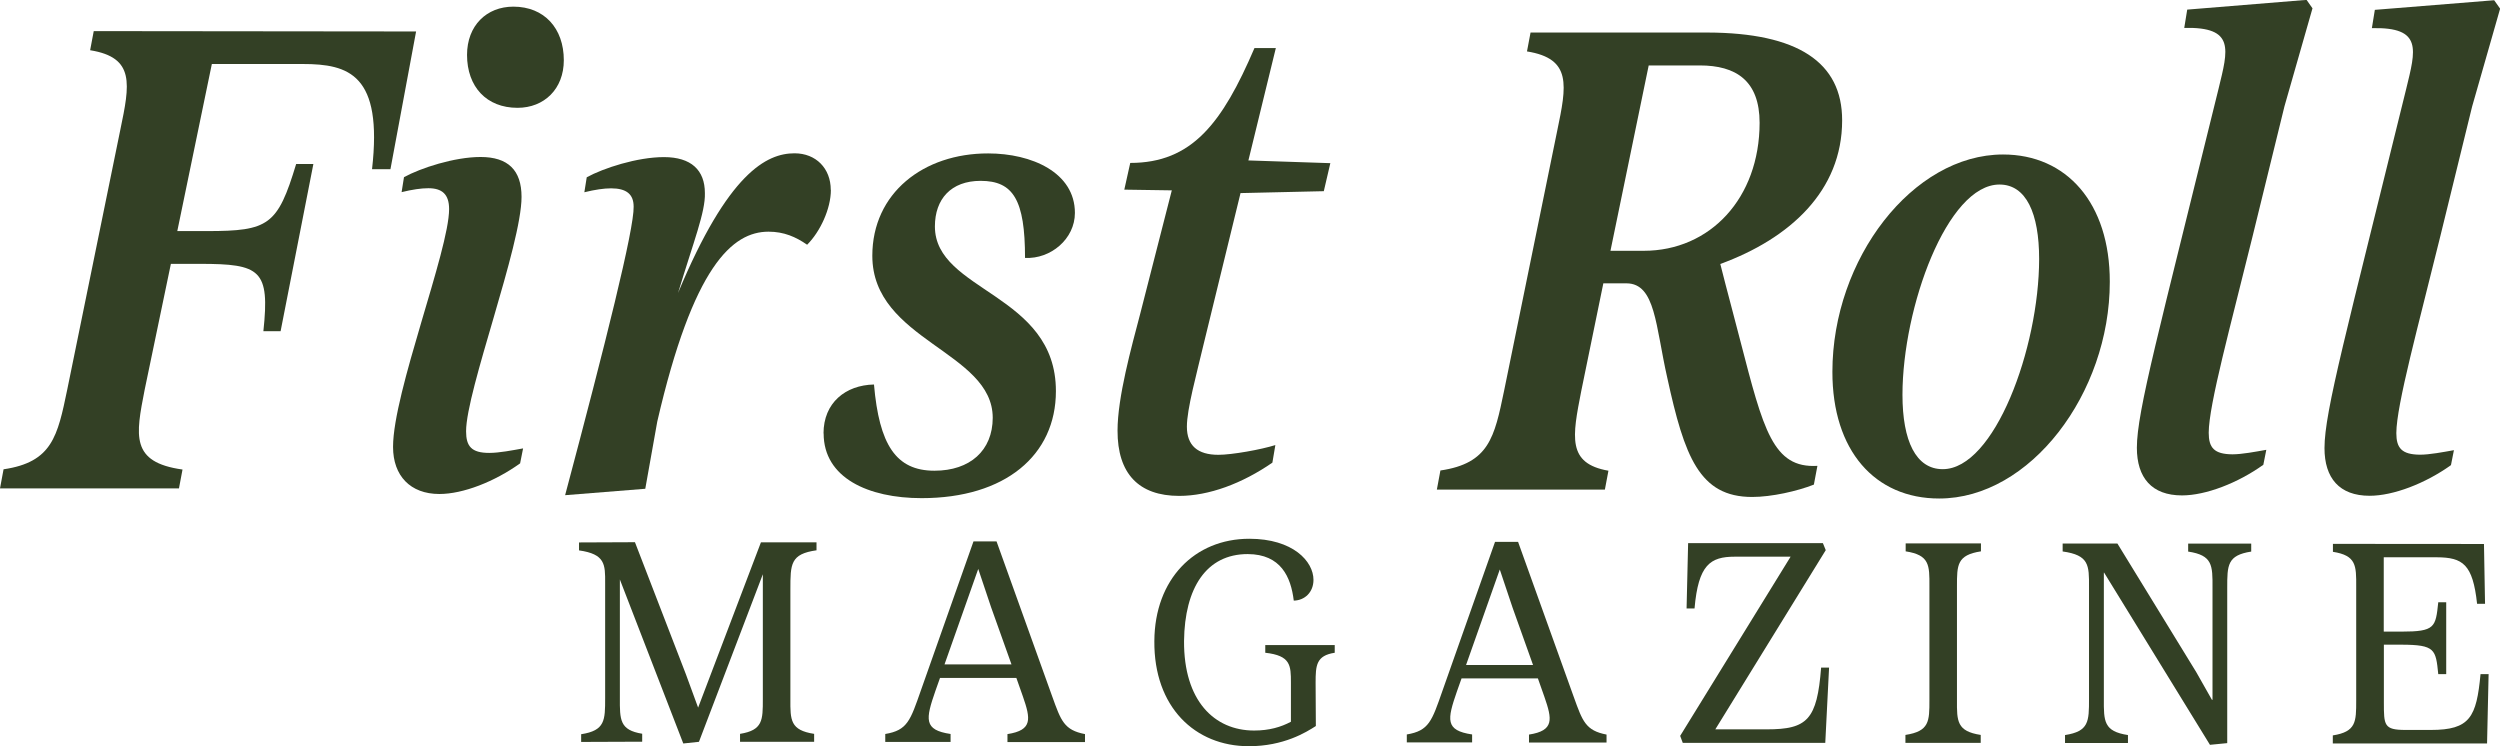 <?xml version="1.0" encoding="UTF-8"?>
<svg id="Layer_2" data-name="Layer 2" xmlns="http://www.w3.org/2000/svg" viewBox="0 0 210.53 62.84">
  <defs>
    <style>
      .cls-1 {
        fill: #334025;
      }
    </style>
  </defs>
  <g id="Layer_1-2" data-name="Layer 1">
    <g>
      <path class="cls-1" d="M7.89,2.62l27.15.03-2.16,11.6h-1.55c.91-7.97-1.94-8.86-5.84-8.86h-7.65s-2.91,14.07-2.91,14.07h2.5c5.2,0,5.95-.49,7.51-5.65h1.45s-2.76,14.08-2.76,14.08h-1.45c.55-5.17-.24-5.67-5.34-5.67h-2.45s-2.21,10.61-2.21,10.61c-.75,3.85-1.21,6.1,3.19,6.71l-.3,1.59H0s.3-1.61.3-1.61c4.1-.6,4.55-2.8,5.36-6.7l4.47-21.88c.8-3.85,1.26-6.1-2.54-6.71l.3-1.59Z"/>
      <path class="cls-1" d="M33.1,37.62c0-4.56,4.72-16.55,4.72-20.01,0-1.26-.6-1.76-1.75-1.76-.6,0-1.35.11-2.25.33l.2-1.26c1.4-.77,4.25-1.7,6.45-1.7,2.3,0,3.45,1.1,3.45,3.36,0,4.07-4.67,16.33-4.67,19.74,0,1.26.45,1.82,1.95,1.82.85,0,1.95-.22,2.85-.38l-.25,1.26c-2.15,1.54-4.8,2.58-6.8,2.58-2.45,0-3.9-1.54-3.9-3.96ZM39.33,4.63c0-2.48,1.65-4.07,3.9-4.07,2.6,0,4.25,1.82,4.25,4.51,0,2.42-1.65,4.01-3.9,4.01-2.6,0-4.25-1.76-4.25-4.46Z"/>
      <path class="cls-1" d="M69.97,15.99c0,1.59-.9,3.52-2,4.62-.95-.66-1.95-1.1-3.25-1.1-3.05,0-6.35,2.91-9.37,15.99l-1.01,5.66-6.75.54c3.41-12.81,5.82-22.43,5.77-24.3,0-1.04-.6-1.54-1.9-1.54-.6,0-1.35.11-2.25.33l.2-1.26c1.4-.77,4.25-1.7,6.5-1.7,2.3,0,3.45,1.1,3.45,3.03.05,1.59-.95,4.07-2.26,8.41,4.21-10.11,7.46-11.76,9.81-11.76,1.8,0,3.05,1.27,3.05,3.08Z"/>
      <path class="cls-1" d="M69.35,36.5c0-2.58,1.85-4.07,4.25-4.12.44,5.06,1.84,7.26,5.09,7.26,3,0,4.9-1.7,4.91-4.45,0-5.61-10.14-6.5-10.14-13.65,0-5.28,4.31-8.63,9.76-8.62,3.65,0,7.3,1.6,7.3,5.01,0,2.2-2.05,3.9-4.2,3.79,0-4.89-.99-6.49-3.74-6.49-2.5,0-3.85,1.54-3.85,3.84,0,5.5,10.2,5.62,10.19,13.87,0,5.39-4.26,9.01-11.31,9.01-4.5,0-8.25-1.71-8.25-5.45Z"/>
      <path class="cls-1" d="M104.47,16.25l-3.06,12.53c-.65,2.75-1.46,5.66-1.46,7.15,0,1.59.9,2.37,2.65,2.37,1.15,0,3.6-.44,4.8-.82l-.25,1.48c-2.55,1.76-5.35,2.8-7.85,2.8-3.4,0-5.2-1.87-5.19-5.5,0-2.8,1.16-6.98,1.91-9.84l2.66-10.39-4-.06.5-2.25c5.2,0,7.75-3.35,10.46-9.67h1.8s-2.31,9.46-2.31,9.46l6.9.23-.55,2.36-7,.16Z"/>
      <path class="cls-1" d="M153.05,39.22l-.3,1.59c-1.4.55-3.55,1.04-5.2,1.04-4.45,0-5.7-3.42-7.14-10.01-1-4.4-.99-7.97-3.44-7.98h-1.95s-1.86,9.07-1.86,9.07c-.75,3.85-1.21,6.1,2.29,6.71l-.3,1.59h-14.15s.3-1.61.3-1.61c4.1-.6,4.55-2.8,5.36-6.7l4.47-21.88c.8-3.85,1.26-6.1-2.54-6.71l.3-1.59h14.9c7.6.02,11.35,2.5,11.34,7.4,0,5.94-4.41,9.95-10.26,12.09.55,2.2,1.29,4.9,1.69,6.49,1.94,7.48,2.74,10.73,6.49,10.51ZM135.62,21.12h2.8c5.6,0,9.75-4.44,9.76-10.77,0-3.57-2-4.84-5.04-4.84h-4.3s-3.22,15.61-3.22,15.61Z"/>
      <path class="cls-1" d="M154.31,31.31c0-9.51,6.77-18.3,14.37-18.3,5.35,0,9,4.08,8.99,10.73,0,9.4-6.72,18.25-14.37,18.24-5.4,0-9-4.02-8.99-10.68ZM171.72,21.81c0-3.85-1.09-6.27-3.34-6.27-4.4,0-8.16,10.33-8.17,17.7,0,3.91,1.14,6.27,3.39,6.27,4.35,0,8.11-10.17,8.12-17.7Z"/>
      <path class="cls-1" d="M179.95,37.71c0-3.08,1.86-9.79,6.88-30.24.8-3.3,1.41-5.22-2.89-5.12l.25-1.54,10.05-.82.5.71-2.36,8.25-2.71,11.05c-1.81,7.37-3.66,14.07-3.67,16.44,0,1.26.45,1.81,2,1.82.8,0,1.95-.22,2.85-.38l-.25,1.26c-2.15,1.54-4.85,2.58-6.85,2.58-2.55,0-3.8-1.49-3.8-4.02Z"/>
      <path class="cls-1" d="M195.75,37.73c0-3.08,1.86-9.79,6.88-30.24.8-3.3,1.41-5.22-2.89-5.12l.25-1.54L210.04.02l.5.71-2.36,8.25-2.71,11.05c-1.81,7.37-3.66,14.07-3.67,16.44,0,1.26.45,1.81,2,1.82.8,0,1.95-.22,2.85-.38l-.25,1.26c-2.15,1.54-4.85,2.58-6.85,2.58-2.55,0-3.8-1.49-3.8-4.02Z"/>
    </g>
    <g>
      <path class="cls-1" d="M68.77,46.34c-2.21.31-2.21,1.15-2.21,3.31v9.22c-.01,1.78-.01,2.62,2,2.93v.67s-6.24,0-6.24,0v-.67c1.92-.31,1.92-1.15,1.92-2.93v-10.51s-5.38,14.11-5.38,14.11l-1.32.14-5.34-13.81v9.94c-.01,1.9-.01,2.74,1.88,3.05v.67s-5.14.02-5.14.02v-.65c2.02-.31,2.02-1.17,2.02-3.05v-9.67c.01-1.58.01-2.45-2.2-2.76v-.67s4.71-.02,4.71-.02l4.29,11.12,1.03,2.81,5.29-13.92h4.68s0,.68,0,.68Z"/>
      <path class="cls-1" d="M88.61,58.65c.74,2.06,1,2.83,2.76,3.17v.67s-6.53,0-6.53,0v-.67c2.14-.33,1.95-1.29,1.3-3.17l-.55-1.56h-6.43s-.38,1.07-.38,1.07c-.84,2.42-1.01,3.31,1.27,3.65v.67s-5.5,0-5.5,0v-.67c1.87-.31,2.11-1.13,3-3.67l4.43-12.55h1.94s4.69,13.06,4.69,13.06ZM79.54,55.95h5.64s-1.72-4.82-1.72-4.82l-1.08-3.22-2.84,8.04Z"/>
      <path class="cls-1" d="M106.54,54.32h5.86s0,.65,0,.65c-1.56.24-1.61,1.06-1.61,2.52l.02,3.65c-.82.53-2.71,1.7-5.64,1.7-4.54,0-8.01-3.3-7.96-8.86.03-5.21,3.39-8.61,8-8.61,3.67,0,5.4,1.9,5.4,3.46,0,1.03-.72,1.73-1.66,1.75-.24-1.99-1.08-3.91-3.88-3.92-3.48,0-5.31,2.85-5.36,7.32-.03,5.02,2.54,7.54,5.9,7.54,1.27,0,2.26-.29,3.1-.74v-3.29c0-1.46-.02-2.28-2.16-2.52v-.65Z"/>
      <path class="cls-1" d="M132.53,58.69c.74,2.06,1,2.83,2.76,3.17v.67s-6.53,0-6.53,0v-.67c2.14-.33,1.95-1.29,1.3-3.17l-.55-1.56h-6.43s-.38,1.07-.38,1.07c-.84,2.42-1.01,3.31,1.27,3.65v.67s-5.5,0-5.5,0v-.67c1.87-.31,2.11-1.13,3-3.67l4.43-12.55h1.94s4.69,13.06,4.69,13.06ZM123.46,56h5.64s-1.72-4.82-1.72-4.82l-1.08-3.22-2.84,8.04Z"/>
      <path class="cls-1" d="M154.03,56.22l-.32,6.34h-12s-.22-.59-.22-.59l9.3-15.09h-4.7c-2.06,0-3.07.67-3.39,4.36h-.67s.13-5.5.13-5.5h11.35s.24.59.24.59l-9.3,15.09h4.34c3.41,0,4.23-.81,4.57-5.2h.67Z"/>
      <path class="cls-1" d="M160.46,62.56v-.67c2.02-.31,2.02-1.15,2.02-2.93v-9.6c.01-1.78.01-2.62-2-2.93v-.67s6.34,0,6.34,0v.67c-2.02.31-2.02,1.15-2.02,2.93v9.6c-.01,1.78-.01,2.62,2,2.93v.67s-6.34,0-6.34,0Z"/>
      <path class="cls-1" d="M186.11,62.73l-8.92-14.51h-.02v10.63c-.01,1.9-.01,2.74,2.03,3.05v.67s-5.3,0-5.3,0v-.67c2.02-.31,2.02-1.15,2.02-3.05v-9.41c.01-1.85.01-2.69-2.22-3v-.67s4.61,0,4.61,0l6.64,10.83,1.32,2.33h.05v-9.43c.01-1.9.01-2.74-2.05-3.05v-.67s5.31,0,5.31,0v.67c-2.02.31-2.02,1.15-2.02,3.05v13.08s-1.43.14-1.43.14Z"/>
      <path class="cls-1" d="M209.57,56.78l-.13,5.83h-12.99s0-.68,0-.68c1.97-.31,1.97-1.15,1.97-2.93v-9.6c.01-1.78.01-2.62-1.96-2.93v-.67s12.72.01,12.72.01l.09,5.04h-.67c-.36-3.34-1.2-3.91-3.4-3.92h-4.46s0,6.26,0,6.26h1.49c2.83,0,2.88-.36,3.1-2.47h.67s0,6.05,0,6.05h-.67c-.21-2.09-.26-2.47-3.09-2.48h-1.49s0,4.85,0,4.85c0,1.94,0,2.33,1.82,2.33h2.14c3.29,0,3.84-1.07,4.18-4.7h.7Z"/>
    </g>
  </g>
</svg>